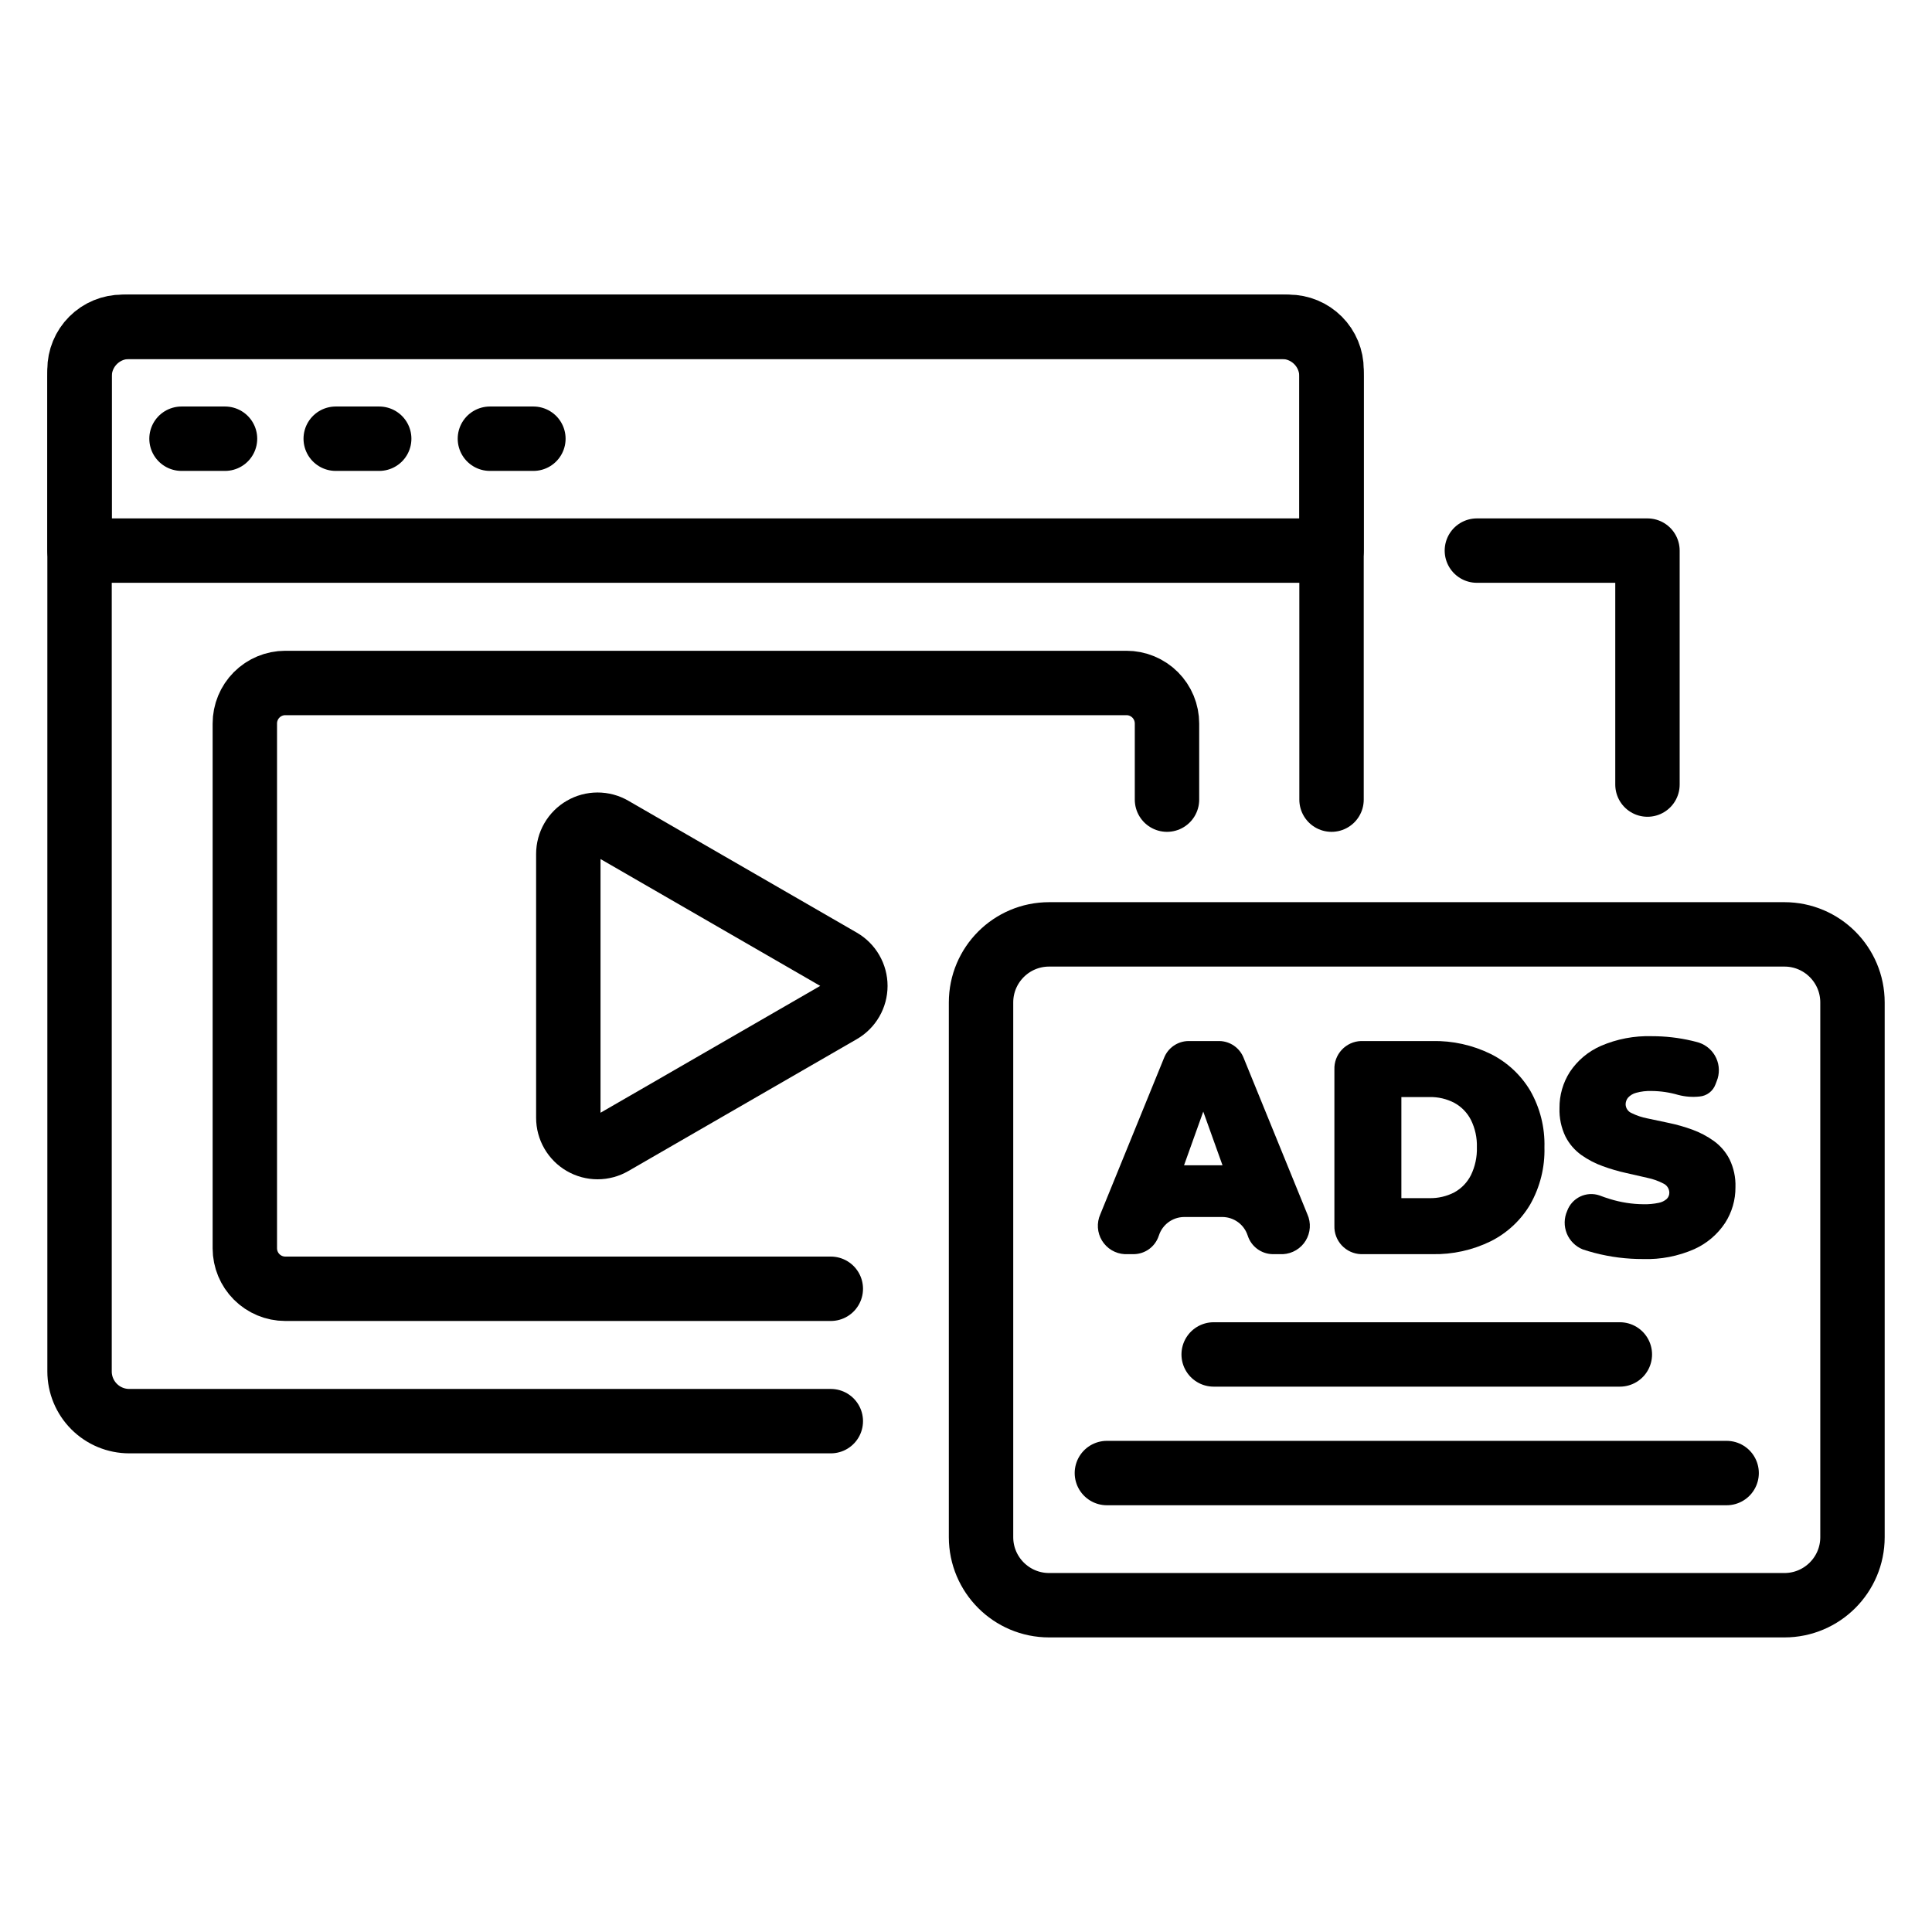 <svg width="120" height="120" viewBox="0 0 120 120" fill="none" xmlns="http://www.w3.org/2000/svg">
<path d="M51.603 88.27H8.029C7.21 88.27 6.425 87.945 5.846 87.365C5.267 86.786 4.941 86.001 4.941 85.182V23.385C4.941 22.566 5.267 21.781 5.846 21.202C6.425 20.623 7.21 20.297 8.029 20.297H79.616C80.021 20.297 80.423 20.377 80.798 20.532C81.172 20.688 81.513 20.915 81.799 21.202C82.086 21.488 82.314 21.829 82.469 22.204C82.624 22.578 82.704 22.98 82.704 23.385V49.667" stroke="black" stroke-width="4" stroke-linecap="round" stroke-linejoin="round"/>
<path d="M7.598 20.299H80.046C80.751 20.299 81.428 20.579 81.927 21.078C82.425 21.576 82.705 22.253 82.705 22.958V34.199H4.939V22.958C4.939 22.253 5.219 21.576 5.718 21.078C6.216 20.579 6.893 20.299 7.598 20.299Z" stroke="black" stroke-width="4" stroke-linecap="round" stroke-linejoin="round"/>
<path d="M52.219 59.661L38.026 51.467C37.75 51.307 37.436 51.223 37.117 51.223C36.798 51.223 36.484 51.307 36.208 51.467C35.932 51.626 35.702 51.856 35.543 52.132C35.383 52.409 35.299 52.722 35.299 53.041V69.43C35.299 69.749 35.383 70.063 35.543 70.339C35.702 70.615 35.932 70.845 36.208 71.004C36.484 71.164 36.798 71.248 37.117 71.248C37.436 71.248 37.75 71.164 38.026 71.004L52.219 62.81C52.495 62.651 52.725 62.421 52.884 62.145C53.044 61.868 53.128 61.555 53.128 61.236C53.128 60.916 53.044 60.603 52.884 60.327C52.725 60.05 52.495 59.821 52.219 59.661Z" stroke="black" stroke-width="4" stroke-linecap="round" stroke-linejoin="round"/>
<path d="M51.603 80.048H17.716C17.051 80.047 16.414 79.782 15.944 79.312C15.473 78.842 15.209 78.204 15.207 77.539V44.941C15.206 44.274 15.47 43.634 15.94 43.161C16.41 42.689 17.049 42.422 17.716 42.421H69.964C70.295 42.42 70.623 42.485 70.929 42.612C71.235 42.739 71.513 42.924 71.747 43.158C71.981 43.392 72.166 43.67 72.293 43.976C72.419 44.282 72.484 44.61 72.484 44.941V49.667" stroke="black" stroke-width="4" stroke-linecap="round" stroke-linejoin="round"/>
<path d="M11.274 27.249H13.976" stroke="black" stroke-width="4" stroke-linecap="round" stroke-linejoin="round"/>
<path d="M20.852 27.249H23.553" stroke="black" stroke-width="4" stroke-linecap="round" stroke-linejoin="round"/>
<path d="M30.429 27.249H33.13" stroke="black" stroke-width="4" stroke-linecap="round" stroke-linejoin="round"/>
<path d="M110.833 58.036H65.162C62.827 58.036 60.934 59.929 60.934 62.264V95.474C60.934 97.809 62.827 99.703 65.162 99.703H110.833C113.168 99.703 115.061 97.809 115.061 95.474V62.264C115.061 59.929 113.168 58.036 110.833 58.036Z" stroke="black" stroke-width="4" stroke-linecap="round" stroke-linejoin="round"/>
<path d="M72.296 65.721L68.342 75.423C68.226 75.683 68.175 75.968 68.193 76.253C68.212 76.537 68.299 76.814 68.447 77.057C68.596 77.3 68.802 77.504 69.046 77.651C69.291 77.797 69.568 77.882 69.852 77.898H70.433C70.775 77.891 71.107 77.779 71.382 77.576C71.657 77.373 71.863 77.089 71.971 76.765L71.986 76.725C72.093 76.4 72.299 76.117 72.574 75.914C72.85 75.711 73.181 75.598 73.523 75.591H75.952C76.294 75.598 76.626 75.711 76.901 75.914C77.177 76.117 77.382 76.4 77.49 76.725L77.504 76.764C77.612 77.089 77.818 77.373 78.093 77.575C78.369 77.778 78.7 77.891 79.042 77.898H79.695C79.979 77.882 80.256 77.797 80.501 77.65C80.746 77.504 80.951 77.3 81.1 77.057C81.248 76.813 81.335 76.537 81.354 76.253C81.372 75.968 81.321 75.683 81.204 75.423L77.249 65.72C77.132 65.413 76.925 65.148 76.656 64.959C76.387 64.77 76.067 64.666 75.739 64.661H73.806C73.477 64.667 73.158 64.771 72.889 64.96C72.62 65.148 72.414 65.413 72.296 65.721ZM73.543 72.377L74.737 69.044L75.932 72.377H73.543Z" fill="black"/>
<path d="M92.596 65.466C91.467 64.911 90.222 64.635 88.965 64.661H84.529C84.077 64.677 83.649 64.873 83.34 65.204C83.031 65.535 82.866 65.976 82.882 66.428V76.131C82.866 76.583 83.031 77.024 83.34 77.355C83.649 77.686 84.077 77.882 84.529 77.898H88.965C90.222 77.924 91.467 77.649 92.596 77.095C93.615 76.583 94.466 75.789 95.046 74.806C95.657 73.727 95.962 72.501 95.928 71.261C95.962 70.03 95.657 68.813 95.046 67.743C94.464 66.766 93.614 65.975 92.596 65.466ZM91.362 72.991C91.134 73.443 90.775 73.816 90.331 74.06C89.855 74.307 89.324 74.43 88.788 74.419H87.042V68.14H88.788C89.325 68.128 89.855 68.252 90.331 68.5C90.773 68.741 91.132 69.11 91.362 69.559C91.623 70.087 91.75 70.672 91.732 71.261C91.75 71.859 91.623 72.452 91.362 72.991Z" fill="black"/>
<path d="M107.422 71.998C107.19 71.548 106.855 71.16 106.444 70.864C106.034 70.572 105.586 70.336 105.114 70.164C104.639 69.991 104.153 69.852 103.659 69.749C103.171 69.647 102.724 69.553 102.319 69.465C101.979 69.4 101.65 69.288 101.34 69.135C101.233 69.09 101.141 69.015 101.076 68.919C101.01 68.823 100.973 68.711 100.97 68.594C100.971 68.443 101.023 68.296 101.119 68.179C101.255 68.032 101.429 67.926 101.623 67.876C101.933 67.791 102.253 67.753 102.574 67.763C103.138 67.767 103.699 67.849 104.24 68.008C104.673 68.121 105.122 68.155 105.567 68.106C105.785 68.087 105.993 68.007 106.167 67.874C106.341 67.741 106.474 67.562 106.55 67.357L106.627 67.157C106.721 66.929 106.766 66.684 106.761 66.437C106.757 66.191 106.701 65.948 106.599 65.724C106.497 65.499 106.349 65.298 106.166 65.133C105.983 64.968 105.769 64.842 105.535 64.763C105.386 64.719 105.233 64.679 105.078 64.643C104.269 64.454 103.441 64.359 102.61 64.36C101.518 64.325 100.431 64.531 99.428 64.965C98.645 65.308 97.978 65.87 97.505 66.582C97.078 67.251 96.855 68.029 96.863 68.822C96.842 69.433 96.969 70.039 97.233 70.59C97.463 71.044 97.799 71.436 98.211 71.734C98.624 72.027 99.075 72.263 99.551 72.433C100.026 72.607 100.512 72.749 101.006 72.858C101.487 72.966 101.931 73.066 102.336 73.161C102.677 73.232 103.006 73.349 103.315 73.511C103.424 73.561 103.517 73.64 103.582 73.741C103.648 73.841 103.683 73.959 103.685 74.079C103.686 74.15 103.673 74.222 103.645 74.289C103.618 74.355 103.578 74.416 103.527 74.466C103.384 74.592 103.211 74.676 103.025 74.711C102.714 74.776 102.397 74.805 102.081 74.797C101.366 74.792 100.656 74.68 99.974 74.466C99.762 74.401 99.555 74.33 99.354 74.252C98.959 74.115 98.525 74.14 98.148 74.32C97.771 74.501 97.48 74.822 97.338 75.216C97.241 75.435 97.189 75.672 97.185 75.912C97.181 76.153 97.226 76.391 97.316 76.614C97.406 76.836 97.541 77.038 97.711 77.208C97.881 77.378 98.083 77.512 98.306 77.602C98.541 77.681 98.789 77.754 99.049 77.822C100.028 78.077 101.035 78.204 102.046 78.201C103.142 78.238 104.233 78.027 105.237 77.585C106.015 77.235 106.678 76.671 107.149 75.959C107.575 75.297 107.798 74.525 107.792 73.738C107.813 73.137 107.685 72.539 107.422 71.998Z" fill="black"/>
<path d="M75.383 84.127H100.612" stroke="black" stroke-width="4" stroke-linecap="round" stroke-linejoin="round"/>
<path d="M68.751 91.494H107.244" stroke="black" stroke-width="4" stroke-linecap="round" stroke-linejoin="round"/>
<path d="M91.732 34.199H102.327V48.731" stroke="black" stroke-width="4" stroke-linecap="round" stroke-linejoin="round"/>
</svg>
